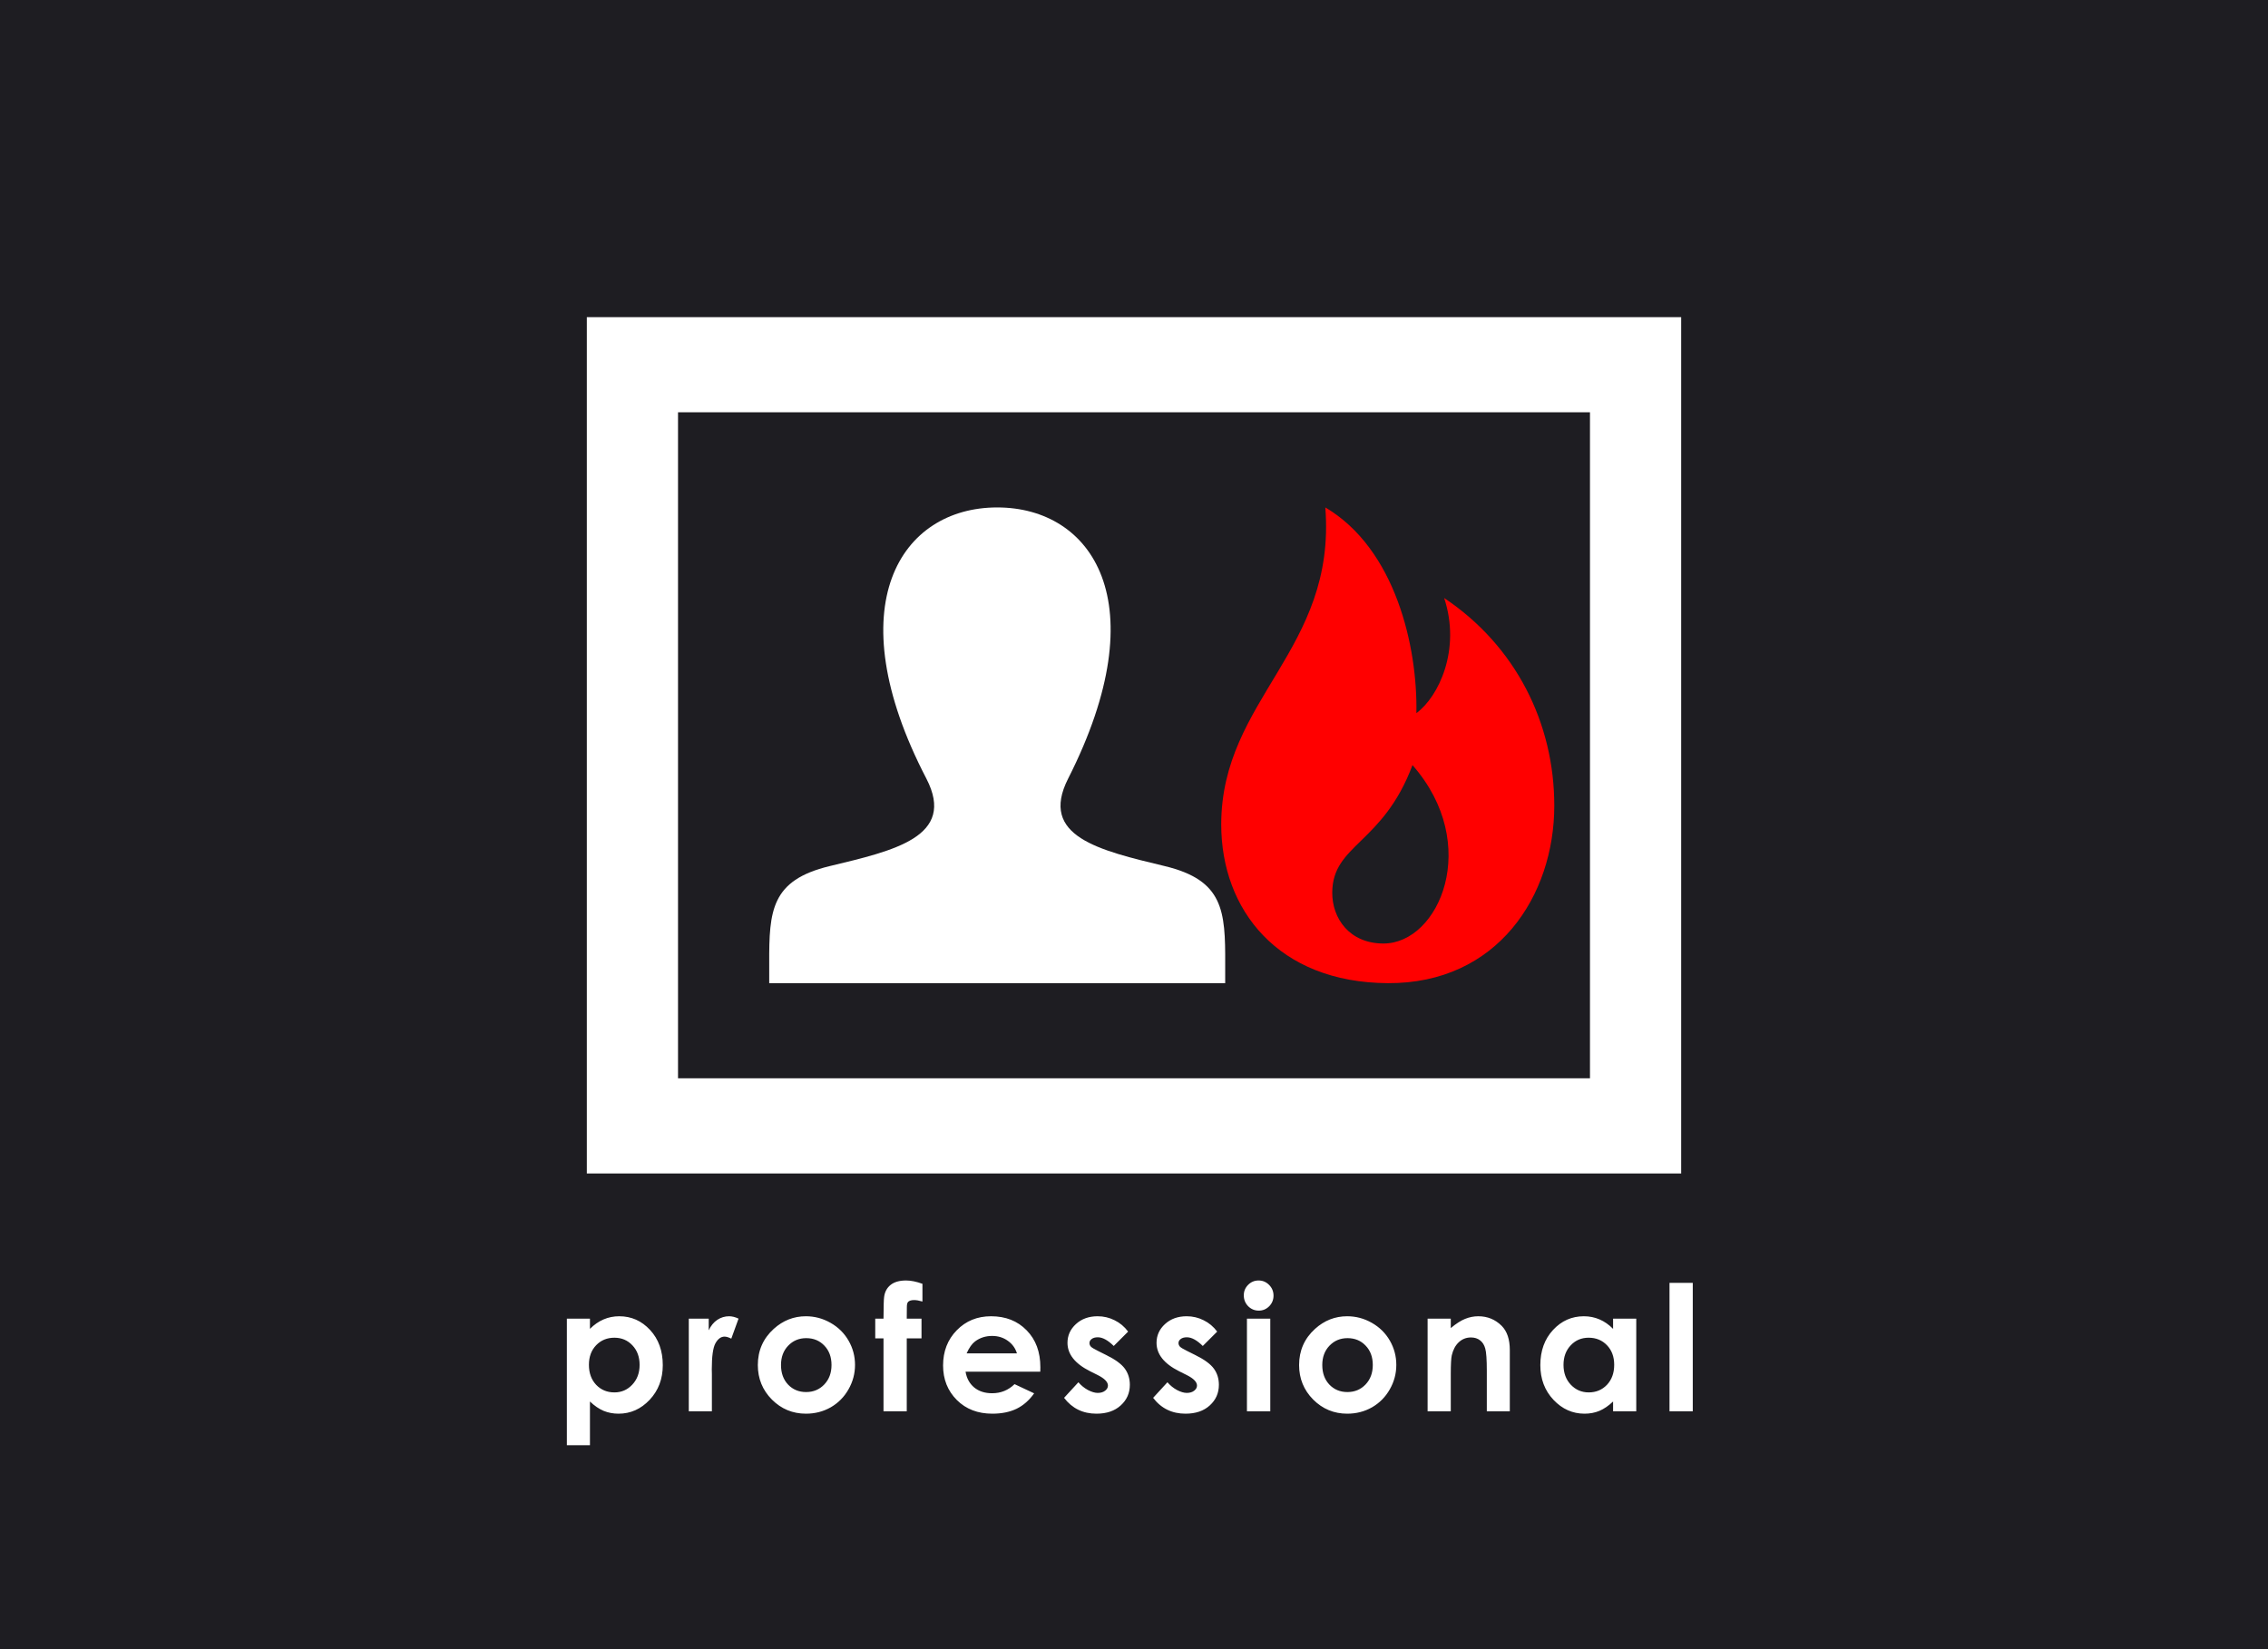 <svg width="143" height="104" viewBox="0 0 143 104" fill="none" xmlns="http://www.w3.org/2000/svg">
<rect width="143" height="104" fill="#1E1D22"/>
<path d="M37.197 83.156V83.801C37.462 83.536 37.748 83.337 38.056 83.205C38.364 83.072 38.694 83.006 39.044 83.006C39.807 83.006 40.455 83.294 40.989 83.871C41.522 84.447 41.789 85.186 41.789 86.089C41.789 86.959 41.513 87.688 40.962 88.275C40.41 88.859 39.757 89.15 39.002 89.15C38.665 89.15 38.352 89.091 38.062 88.973C37.772 88.851 37.483 88.654 37.197 88.382V91.138H35.741V83.156H37.197ZM38.738 84.359C38.276 84.359 37.893 84.517 37.589 84.832C37.285 85.147 37.132 85.559 37.132 86.067C37.132 86.587 37.285 87.007 37.589 87.33C37.893 87.648 38.276 87.808 38.738 87.808C39.186 87.808 39.562 87.645 39.866 87.319C40.174 86.993 40.328 86.578 40.328 86.073C40.328 85.572 40.178 85.162 39.877 84.843C39.576 84.52 39.197 84.359 38.738 84.359ZM43.429 83.156H44.686V83.892C44.822 83.602 45.003 83.382 45.228 83.231C45.454 83.081 45.701 83.006 45.97 83.006C46.16 83.006 46.358 83.056 46.566 83.156L46.109 84.418C45.938 84.332 45.796 84.29 45.685 84.29C45.459 84.29 45.268 84.429 45.11 84.709C44.956 84.988 44.879 85.536 44.879 86.352L44.885 86.637V89H43.429V83.156ZM50.811 83.006C51.362 83.006 51.88 83.144 52.363 83.419C52.85 83.695 53.23 84.069 53.502 84.542C53.774 85.015 53.91 85.525 53.91 86.073C53.91 86.624 53.772 87.14 53.496 87.62C53.224 88.099 52.852 88.475 52.379 88.748C51.907 89.016 51.386 89.15 50.816 89.15C49.978 89.15 49.262 88.853 48.668 88.259C48.077 87.661 47.782 86.936 47.782 86.084C47.782 85.17 48.117 84.409 48.786 83.801C49.373 83.271 50.048 83.006 50.811 83.006ZM50.833 84.386C50.378 84.386 49.998 84.546 49.694 84.864C49.393 85.179 49.243 85.584 49.243 86.078C49.243 86.587 49.391 86.998 49.688 87.314C49.989 87.629 50.369 87.786 50.827 87.786C51.285 87.786 51.667 87.627 51.971 87.308C52.276 86.989 52.428 86.579 52.428 86.078C52.428 85.577 52.277 85.17 51.977 84.859C51.679 84.544 51.298 84.386 50.833 84.386ZM55.185 83.156H55.706C55.71 82.39 55.722 81.937 55.744 81.797C55.783 81.475 55.917 81.221 56.146 81.035C56.379 80.845 56.707 80.75 57.129 80.75C57.434 80.75 57.777 80.82 58.161 80.96V82.077C57.949 82.016 57.776 81.985 57.64 81.985C57.468 81.985 57.342 82.021 57.264 82.093C57.206 82.147 57.178 82.257 57.178 82.426L57.172 83.156H58.102V84.402H57.172V89H55.706V84.402H55.185V83.156ZM65.591 86.502H60.88C60.948 86.918 61.129 87.249 61.423 87.496C61.72 87.74 62.098 87.861 62.556 87.861C63.104 87.861 63.575 87.67 63.969 87.287L65.204 87.867C64.896 88.303 64.527 88.628 64.098 88.839C63.668 89.046 63.158 89.15 62.567 89.15C61.65 89.15 60.904 88.862 60.327 88.286C59.751 87.706 59.462 86.981 59.462 86.11C59.462 85.219 59.749 84.479 60.322 83.892C60.898 83.301 61.62 83.006 62.486 83.006C63.407 83.006 64.155 83.301 64.731 83.892C65.308 84.479 65.596 85.256 65.596 86.223L65.591 86.502ZM64.119 85.348C64.022 85.022 63.831 84.757 63.544 84.553C63.261 84.349 62.932 84.247 62.556 84.247C62.148 84.247 61.79 84.361 61.482 84.59C61.288 84.734 61.109 84.986 60.945 85.348H64.119ZM71.13 83.973L70.223 84.88C69.854 84.515 69.519 84.332 69.218 84.332C69.053 84.332 68.924 84.368 68.831 84.44C68.738 84.508 68.692 84.594 68.692 84.698C68.692 84.776 68.72 84.85 68.778 84.918C68.839 84.982 68.985 85.072 69.218 85.186L69.755 85.455C70.321 85.734 70.71 86.019 70.921 86.309C71.132 86.599 71.238 86.939 71.238 87.33C71.238 87.849 71.046 88.282 70.663 88.629C70.283 88.977 69.773 89.15 69.132 89.15C68.28 89.15 67.6 88.817 67.091 88.151L67.994 87.168C68.165 87.369 68.366 87.532 68.595 87.657C68.828 87.779 69.034 87.84 69.213 87.84C69.406 87.84 69.562 87.793 69.68 87.7C69.798 87.607 69.857 87.5 69.857 87.378C69.857 87.152 69.644 86.932 69.218 86.717L68.724 86.47C67.779 85.994 67.306 85.398 67.306 84.682C67.306 84.22 67.483 83.826 67.838 83.5C68.196 83.171 68.652 83.006 69.207 83.006C69.587 83.006 69.943 83.09 70.276 83.258C70.613 83.423 70.897 83.661 71.13 83.973ZM76.745 83.973L75.837 84.88C75.469 84.515 75.134 84.332 74.833 84.332C74.668 84.332 74.539 84.368 74.446 84.44C74.353 84.508 74.306 84.594 74.306 84.698C74.306 84.776 74.335 84.85 74.392 84.918C74.453 84.982 74.6 85.072 74.833 85.186L75.37 85.455C75.936 85.734 76.324 86.019 76.535 86.309C76.747 86.599 76.852 86.939 76.852 87.33C76.852 87.849 76.661 88.282 76.278 88.629C75.898 88.977 75.388 89.15 74.747 89.15C73.895 89.15 73.214 88.817 72.706 88.151L73.608 87.168C73.78 87.369 73.981 87.532 74.21 87.657C74.443 87.779 74.648 87.84 74.828 87.84C75.021 87.84 75.177 87.793 75.295 87.7C75.413 87.607 75.472 87.5 75.472 87.378C75.472 87.152 75.259 86.932 74.833 86.717L74.339 86.47C73.393 85.994 72.921 85.398 72.921 84.682C72.921 84.22 73.098 83.826 73.453 83.5C73.811 83.171 74.267 83.006 74.822 83.006C75.202 83.006 75.558 83.09 75.891 83.258C76.228 83.423 76.512 83.661 76.745 83.973ZM79.357 80.75C79.615 80.75 79.835 80.843 80.018 81.029C80.204 81.216 80.297 81.441 80.297 81.706C80.297 81.967 80.206 82.191 80.023 82.377C79.841 82.56 79.622 82.651 79.368 82.651C79.107 82.651 78.883 82.558 78.697 82.372C78.514 82.182 78.423 81.953 78.423 81.685C78.423 81.427 78.514 81.207 78.697 81.024C78.879 80.841 79.1 80.75 79.357 80.75ZM78.621 83.156H80.093V89H78.621V83.156ZM84.94 83.006C85.491 83.006 86.009 83.144 86.492 83.419C86.979 83.695 87.359 84.069 87.631 84.542C87.903 85.015 88.039 85.525 88.039 86.073C88.039 86.624 87.901 87.14 87.625 87.62C87.353 88.099 86.981 88.475 86.508 88.748C86.035 89.016 85.514 89.15 84.945 89.15C84.107 89.15 83.391 88.853 82.797 88.259C82.206 87.661 81.91 86.936 81.91 86.084C81.91 85.17 82.245 84.409 82.915 83.801C83.502 83.271 84.177 83.006 84.94 83.006ZM84.961 84.386C84.507 84.386 84.127 84.546 83.823 84.864C83.522 85.179 83.371 85.584 83.371 86.078C83.371 86.587 83.52 86.998 83.817 87.314C84.118 87.629 84.498 87.786 84.956 87.786C85.414 87.786 85.796 87.627 86.1 87.308C86.404 86.989 86.556 86.579 86.556 86.078C86.556 85.577 86.406 85.17 86.105 84.859C85.808 84.544 85.427 84.386 84.961 84.386ZM90.012 83.156H91.473V83.752C91.806 83.473 92.107 83.28 92.375 83.172C92.647 83.061 92.925 83.006 93.208 83.006C93.788 83.006 94.28 83.208 94.685 83.613C95.025 83.957 95.195 84.465 95.195 85.138V89H93.745V86.438C93.745 85.74 93.713 85.276 93.648 85.047C93.587 84.818 93.478 84.644 93.321 84.526C93.167 84.404 92.975 84.343 92.746 84.343C92.449 84.343 92.193 84.444 91.978 84.644C91.767 84.841 91.62 85.115 91.537 85.466C91.495 85.648 91.473 86.044 91.473 86.653V89H90.012V83.156ZM101.707 83.156H103.168V89H101.707V88.382C101.42 88.654 101.132 88.851 100.842 88.973C100.556 89.091 100.244 89.15 99.907 89.15C99.152 89.15 98.499 88.859 97.947 88.275C97.396 87.688 97.12 86.959 97.12 86.089C97.12 85.186 97.387 84.447 97.92 83.871C98.454 83.294 99.102 83.006 99.865 83.006C100.215 83.006 100.545 83.072 100.853 83.205C101.161 83.337 101.445 83.536 101.707 83.801V83.156ZM100.165 84.359C99.711 84.359 99.333 84.52 99.032 84.843C98.731 85.162 98.581 85.572 98.581 86.073C98.581 86.578 98.733 86.993 99.037 87.319C99.345 87.645 99.723 87.808 100.171 87.808C100.633 87.808 101.016 87.648 101.32 87.33C101.624 87.007 101.777 86.587 101.777 86.067C101.777 85.559 101.624 85.147 101.32 84.832C101.016 84.517 100.631 84.359 100.165 84.359ZM105.264 80.9H106.731V89H105.264V80.9Z" fill="white"/>
<path fill-rule="evenodd" clip-rule="evenodd" d="M83.562 32C84.274 40.986 77 44.08 77 51.995C77 57.371 80.581 61.96 87.5 62C94.419 62.04 98 56.482 98 50.805C98 45.629 95.594 40.747 91.056 37.712C92.134 40.971 90.699 43.947 89.305 44.972C89.386 40.801 87.992 34.611 83.562 32ZM89.059 48.25C93.439 53.236 90.749 59.5 87.231 59.5C85.09 59.5 83.988 57.919 84 56.279C84.022 53.237 87.193 53.235 89.059 48.25Z" fill="#FF0000"/>
<path d="M100.25 26V68H42.75V26H100.25ZM106 20H37V74H106V20ZM77.25 60.791V62H48.5V60.749C48.489 57.413 48.627 55.508 52.306 54.62C56.34 53.648 60.319 52.781 58.407 49.097C52.735 38.186 56.789 32 62.875 32C68.846 32 72.998 37.955 67.349 49.097C65.488 52.757 69.326 53.627 73.446 54.62C77.138 55.511 77.264 57.428 77.25 60.791Z" fill="white"/>
</svg>

